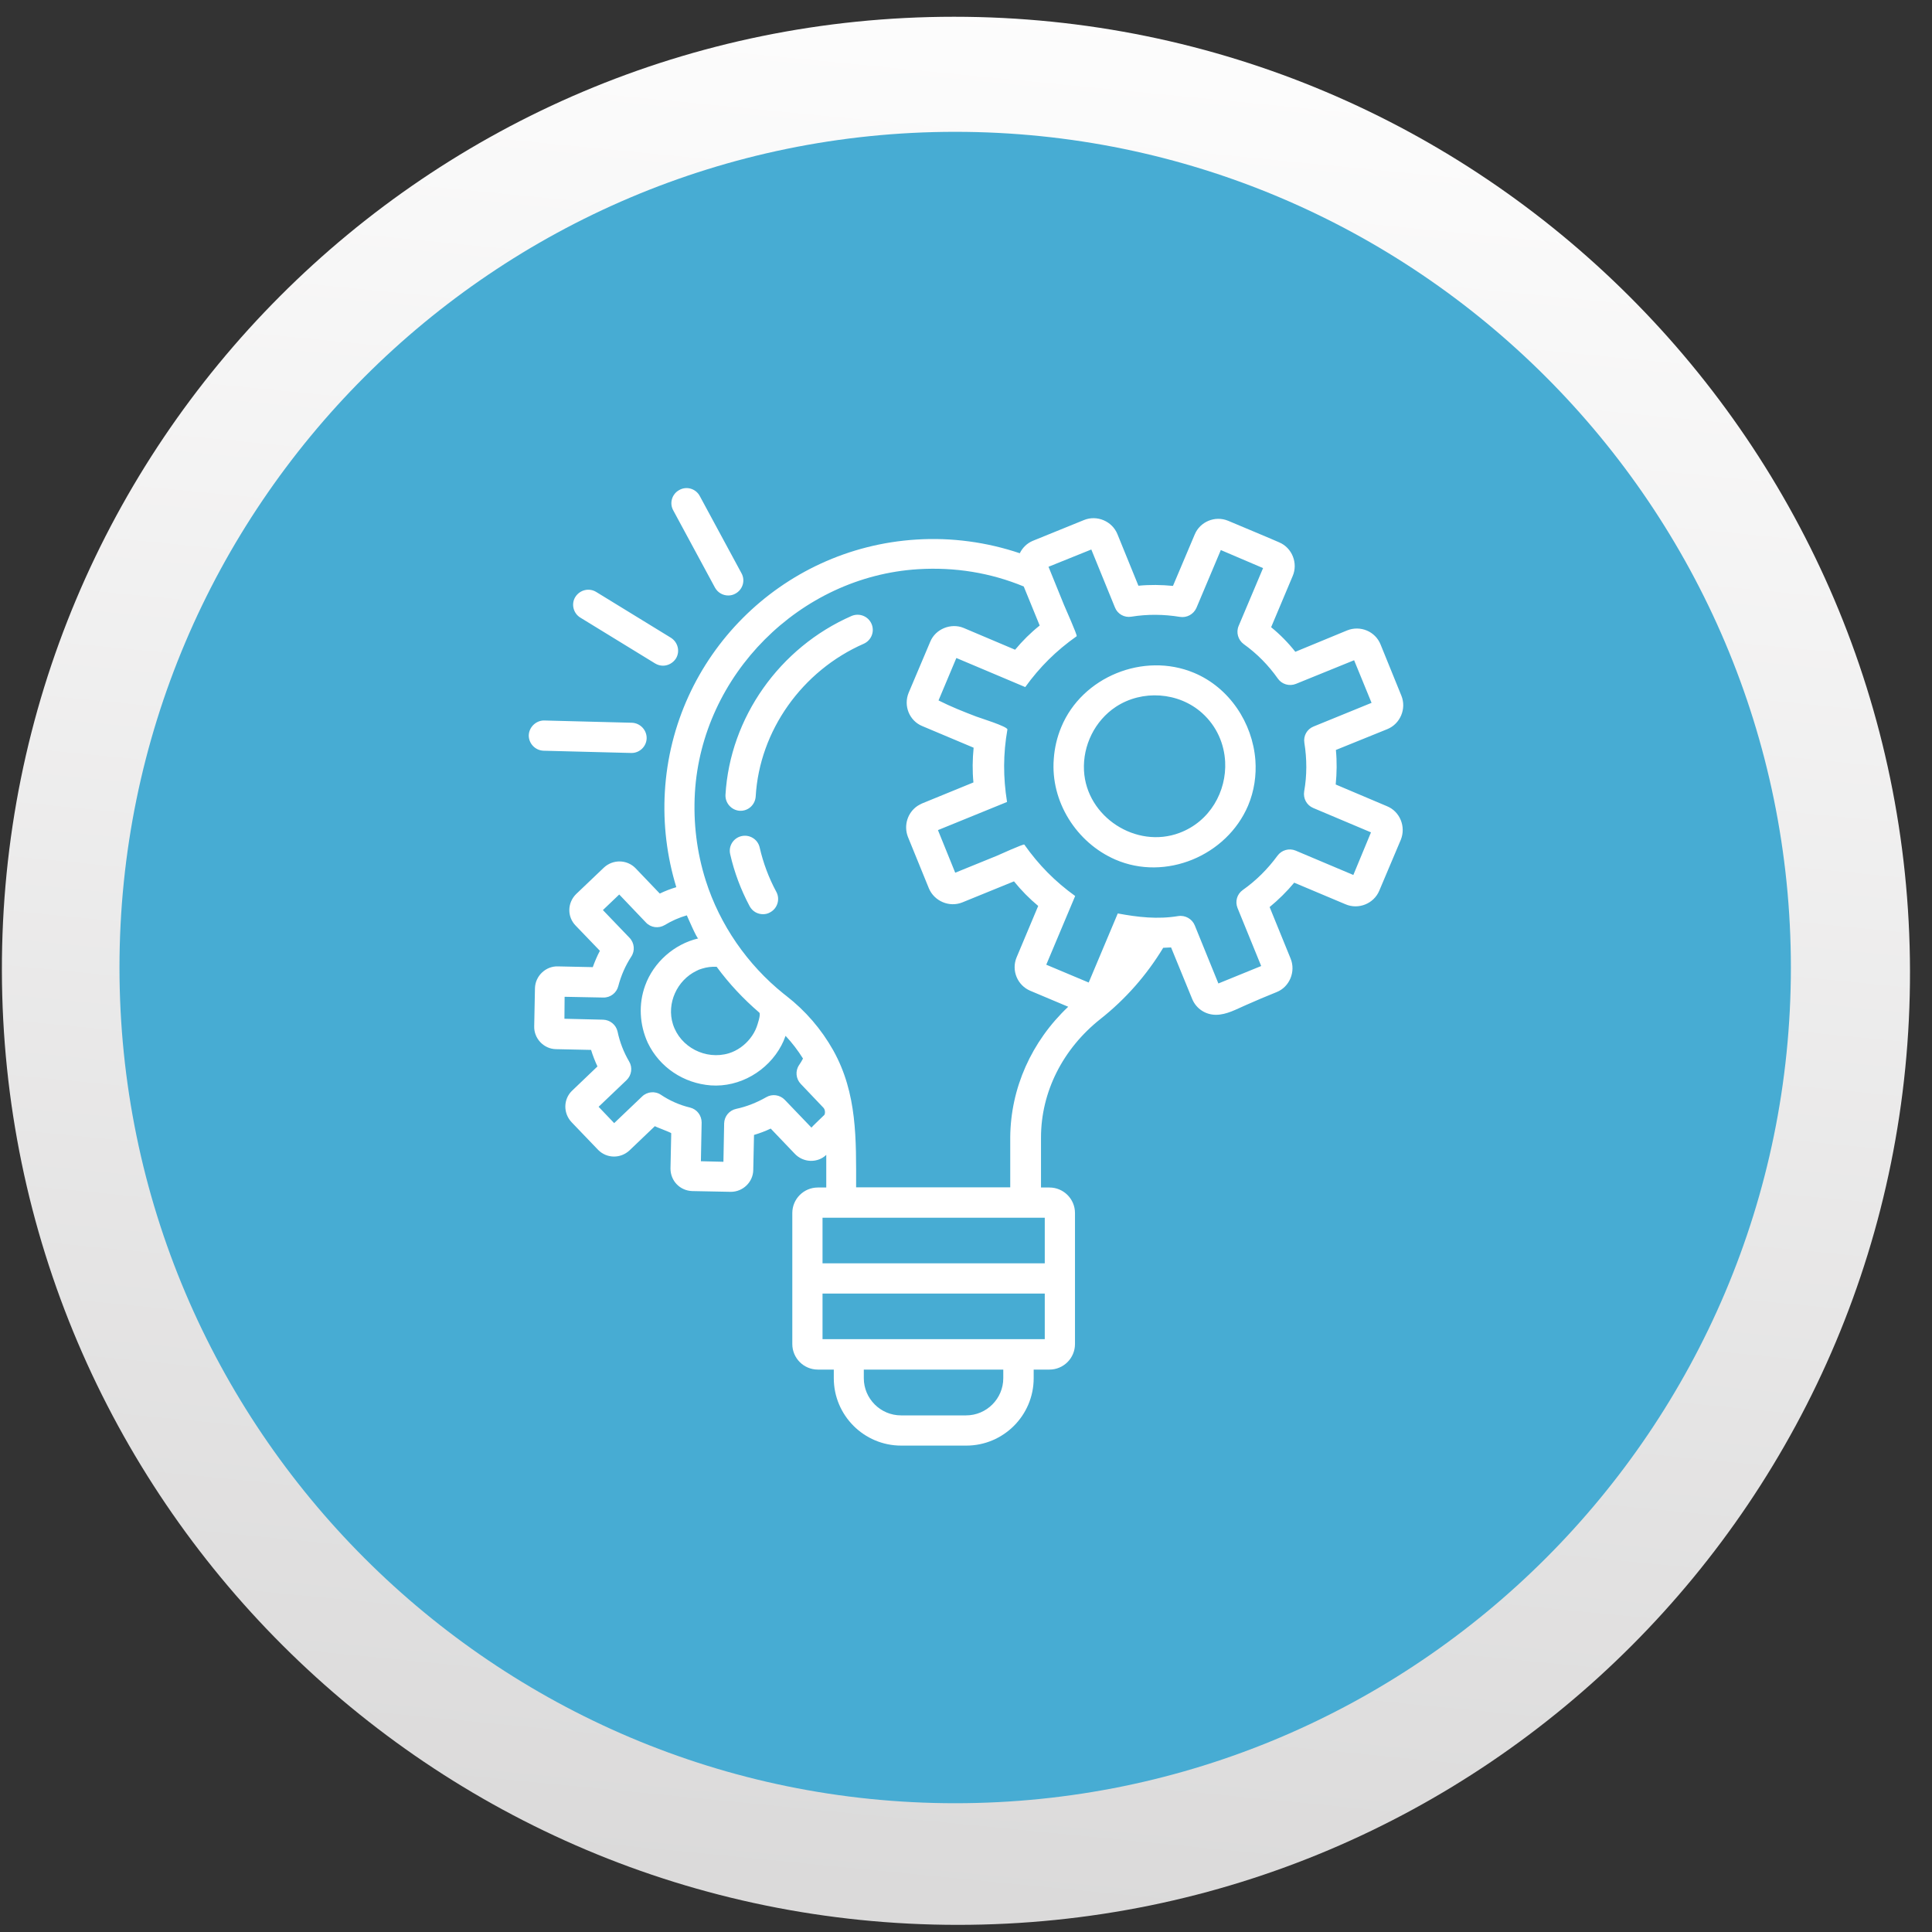 <svg width="95" height="95" viewBox="0 0 95 95" fill="none" xmlns="http://www.w3.org/2000/svg">
<rect x="0" y="0" width="95" height="95" fill="#333333" stroke="none"/>
<path d="M47.099 94.649C73.007 94.649 93.969 73.645 93.918 47.736C93.866 21.828 72.821 0.824 46.912 0.824C21.003 0.824 0.042 21.828 0.093 47.736C0.145 73.645 21.19 94.649 47.099 94.649Z" fill="url(#paint0_linear_3243_2397)"/>
<path d="M5.875 47.575C5.875 24.915 24.308 6.482 46.968 6.482C69.628 6.482 88.061 24.915 88.061 47.575C88.061 70.236 69.628 88.668 46.968 88.668C24.308 88.668 5.875 70.236 5.875 47.575Z" fill="#47ACD3"/>
<path d="M42.854 30.675C43.02 31.053 42.844 31.487 42.475 31.653C39.439 32.982 37.344 35.936 37.159 39.166C37.131 39.563 36.808 39.868 36.421 39.868C36.402 39.868 36.393 39.868 36.374 39.868C35.968 39.84 35.654 39.489 35.673 39.083C35.895 35.29 38.331 31.838 41.875 30.287C42.254 30.13 42.688 30.296 42.854 30.675ZM37.353 41.667C37.261 41.271 36.864 41.021 36.458 41.114C36.061 41.206 35.811 41.603 35.904 42C36.107 42.895 36.43 43.753 36.864 44.566C37.002 44.815 37.251 44.953 37.519 44.953C37.639 44.953 37.759 44.926 37.87 44.861C38.23 44.667 38.368 44.215 38.174 43.855C37.805 43.172 37.528 42.434 37.353 41.667ZM61.729 37.376C61.784 38.123 61.673 38.898 61.369 39.618C60.316 42.083 57.308 43.338 54.843 42.267C52.933 41.437 51.65 39.415 51.816 37.32C51.853 36.785 51.973 36.259 52.185 35.751C53.209 33.278 56.237 32.05 58.711 33.084C60.455 33.813 61.59 35.548 61.729 37.376ZM60.243 37.459C60.197 36.582 59.837 35.714 59.107 35.059C57.954 34.025 56.163 33.905 54.871 34.754C53.837 35.437 53.237 36.656 53.302 37.892C53.422 40.172 55.868 41.751 57.991 40.957C59.504 40.394 60.316 38.908 60.243 37.459ZM68.882 41.289L67.82 43.8C67.553 44.436 66.796 44.741 66.159 44.464L63.639 43.403C63.27 43.846 62.864 44.243 62.43 44.602C62.43 44.602 63.464 47.132 63.464 47.141C63.722 47.778 63.408 48.534 62.772 48.784C62.264 48.987 61.766 49.199 61.267 49.42C60.796 49.623 60.316 49.9 59.79 49.9C59.292 49.9 58.831 49.614 58.627 49.134L57.584 46.587C57.455 46.596 57.326 46.596 57.197 46.605C56.385 47.944 55.351 49.125 54.114 50.103C52.259 51.571 51.188 53.694 51.188 55.937V58.392H51.604C52.296 58.392 52.859 58.955 52.859 59.647V66.089C52.859 66.782 52.296 67.345 51.604 67.345H50.828V67.769C50.828 69.597 49.342 71.083 47.515 71.083H44.312C42.485 71.083 40.999 69.597 40.999 67.769V67.345H40.214C39.522 67.345 38.959 66.782 38.959 66.089C38.959 63.939 38.959 61.798 38.959 59.647C38.959 58.955 39.522 58.392 40.214 58.392H40.629V56.786C40.435 56.98 40.149 57.09 39.854 57.081C39.559 57.072 39.273 56.943 39.069 56.721L37.897 55.494C37.63 55.623 37.353 55.724 37.076 55.807L37.039 57.533C37.03 58.124 36.531 58.604 35.941 58.604C35.931 58.604 35.922 58.604 35.913 58.604L34.039 58.567C33.439 58.549 32.969 58.069 32.969 57.46L33.006 55.724C33.006 55.688 32.184 55.392 32.203 55.374L30.957 56.564C30.514 56.98 29.84 56.97 29.415 56.546L28.105 55.18C27.689 54.737 27.698 54.054 28.123 53.639L29.378 52.439C29.258 52.18 29.148 51.903 29.064 51.626L27.338 51.589C26.739 51.58 26.249 51.063 26.268 50.463L26.305 48.59C26.323 47.981 26.84 47.501 27.431 47.519L29.148 47.556C29.249 47.279 29.36 47.011 29.498 46.753L28.308 45.516C27.883 45.083 27.892 44.4 28.326 43.966L29.692 42.664C30.135 42.249 30.818 42.258 31.243 42.683L32.443 43.938C32.71 43.809 32.978 43.707 33.255 43.624C32.793 42.111 32.599 40.532 32.692 38.935C33.079 32.281 38.396 26.946 45.06 26.531C46.795 26.42 48.53 26.66 50.145 27.204C50.275 26.937 50.496 26.715 50.782 26.595L53.302 25.571C53.939 25.312 54.686 25.626 54.945 26.263L55.978 28.801C56.541 28.746 57.114 28.755 57.677 28.81L58.747 26.281C59.006 25.654 59.744 25.34 60.39 25.608C60.39 25.608 62.901 26.66 62.901 26.669C63.538 26.937 63.833 27.694 63.565 28.321L62.504 30.841C62.947 31.201 63.344 31.607 63.694 32.05L66.242 30.998C66.888 30.739 67.626 31.044 67.885 31.69C67.885 31.69 68.909 34.201 68.909 34.21C69.168 34.847 68.854 35.594 68.217 35.853L65.688 36.877C65.744 37.449 65.734 38.013 65.679 38.575L68.208 39.646C68.835 39.905 69.14 40.643 68.882 41.289ZM40.537 54.82C40.583 54.737 40.583 54.552 40.472 54.451L39.374 53.297C39.134 53.048 39.097 52.66 39.291 52.374C39.365 52.263 39.429 52.162 39.485 52.051C39.236 51.654 38.95 51.276 38.627 50.934C38.627 50.943 38.617 50.953 38.617 50.962C38.562 51.119 38.497 51.266 38.423 51.405C37.759 52.66 36.374 53.472 34.953 53.371C33.615 53.269 32.433 52.485 31.852 51.276C31.446 50.39 31.39 49.374 31.723 48.461C32.138 47.316 33.153 46.421 34.335 46.144C34.27 46.162 33.827 45.129 33.772 45.009C33.393 45.119 33.033 45.276 32.682 45.489C32.387 45.664 32 45.618 31.76 45.359L30.449 43.984L29.646 44.75L30.957 46.116C31.197 46.365 31.233 46.753 31.04 47.039C30.753 47.482 30.541 47.962 30.403 48.488C30.32 48.821 30.015 49.06 29.664 49.051L27.763 49.014L27.754 50.094L29.655 50.14C29.997 50.15 30.292 50.39 30.366 50.722C30.477 51.248 30.671 51.746 30.938 52.199C31.113 52.494 31.058 52.872 30.809 53.112L29.434 54.423L30.2 55.226L31.575 53.915C31.824 53.675 32.212 53.639 32.498 53.832C32.922 54.118 33.421 54.34 33.929 54.46C34.27 54.543 34.501 54.848 34.501 55.198L34.464 57.1L35.572 57.127L35.608 55.235C35.618 54.894 35.858 54.598 36.199 54.525C36.716 54.414 37.205 54.22 37.676 53.952C37.971 53.777 38.35 53.832 38.59 54.081L39.9 55.447C39.891 55.438 40.537 54.82 40.537 54.82ZM34.242 47.741C33.292 48.202 32.766 49.337 33.089 50.362C33.449 51.497 34.704 52.134 35.839 51.792C36.255 51.663 36.624 51.396 36.891 51.054C37.02 50.888 37.131 50.703 37.205 50.5C37.242 50.399 37.427 49.864 37.334 49.79C36.55 49.116 35.848 48.368 35.239 47.538C34.99 47.528 34.75 47.556 34.519 47.63C34.418 47.658 34.325 47.694 34.242 47.741ZM49.333 67.345H42.475V67.769C42.475 68.775 43.297 69.597 44.303 69.597H47.505C48.512 69.597 49.333 68.775 49.333 67.769V67.345ZM51.373 63.607H40.445V65.849H51.373V63.607ZM40.445 59.878V62.121H51.373V59.878H40.445ZM52.526 49.504L50.662 48.719C50.025 48.451 49.721 47.713 49.988 47.076L51.05 44.547C50.616 44.187 50.219 43.781 49.859 43.338C49.859 43.338 47.33 44.372 47.321 44.372C46.684 44.63 45.946 44.316 45.678 43.689L44.644 41.151C44.423 40.578 44.635 39.951 45.115 39.628C45.189 39.581 45.263 39.545 45.337 39.508L47.865 38.474C47.81 37.902 47.819 37.339 47.875 36.766L45.355 35.705C44.718 35.447 44.414 34.708 44.681 34.062L45.743 31.552C46.001 30.924 46.767 30.619 47.386 30.878L49.914 31.948C50.275 31.515 50.681 31.109 51.124 30.758L50.339 28.838C48.705 28.164 46.961 27.878 45.143 27.989C39.328 28.349 34.51 33.185 34.169 38.991C34.086 40.458 34.261 41.907 34.704 43.301C35.396 45.479 36.753 47.436 38.534 48.867L38.663 48.968C39.614 49.707 40.389 50.611 40.971 51.645C42.161 53.777 42.097 56.029 42.097 58.383H49.675V55.927C49.693 53.509 50.718 51.211 52.526 49.504ZM67.414 40.929L64.571 39.729C64.248 39.591 64.073 39.258 64.128 38.917C64.267 38.133 64.267 37.33 64.138 36.526C64.082 36.185 64.267 35.853 64.59 35.724L67.442 34.56L66.584 32.465L63.722 33.628C63.399 33.758 63.03 33.647 62.836 33.37C62.375 32.715 61.812 32.142 61.156 31.672C60.88 31.469 60.769 31.099 60.907 30.776L62.107 27.934L60.03 27.047L58.831 29.89C58.692 30.204 58.36 30.389 58.018 30.333C57.224 30.204 56.422 30.195 55.628 30.324C55.286 30.379 54.954 30.195 54.825 29.872L53.662 27.02L51.557 27.869C51.807 28.487 52.065 29.115 52.314 29.733C52.36 29.853 52.988 31.247 52.942 31.284C51.936 31.995 51.133 32.788 50.413 33.785L47.026 32.355L46.149 34.441C46.749 34.745 47.376 34.994 48.004 35.234C48.142 35.29 49.555 35.724 49.536 35.871C49.324 37.08 49.324 38.215 49.518 39.434L46.121 40.818L46.97 42.913C47.653 42.637 48.327 42.36 49.01 42.083C49.075 42.055 50.339 41.483 50.367 41.529C51.078 42.535 51.88 43.347 52.868 44.058C52.397 45.184 51.917 46.31 51.447 47.436L53.533 48.313L54.963 44.916C55.96 45.101 56.92 45.212 57.935 45.045C58.277 44.99 58.618 45.184 58.747 45.498L59.91 48.359L62.015 47.501L60.852 44.649C60.723 44.326 60.824 43.966 61.11 43.763C61.766 43.301 62.338 42.729 62.818 42.074C63.021 41.797 63.39 41.695 63.704 41.824L66.546 43.024L67.414 40.929ZM28.538 30.37L32.212 32.622C32.332 32.696 32.47 32.733 32.599 32.733C32.849 32.733 33.089 32.604 33.236 32.382C33.449 32.032 33.338 31.579 32.987 31.358L29.314 29.106C28.963 28.893 28.511 29.004 28.289 29.355C28.077 29.696 28.188 30.158 28.538 30.37ZM35.156 28.893C35.295 29.143 35.544 29.281 35.811 29.281C35.931 29.281 36.051 29.253 36.162 29.189C36.522 28.995 36.661 28.543 36.458 28.183L34.408 24.389C34.215 24.029 33.762 23.891 33.403 24.094C33.042 24.288 32.904 24.74 33.107 25.1L35.156 28.893ZM31.04 37.025H31.058C31.455 37.025 31.787 36.702 31.797 36.305C31.806 35.899 31.483 35.557 31.077 35.539L26.766 35.428C26.369 35.419 26.019 35.742 26 36.148C25.991 36.554 26.314 36.896 26.72 36.914L31.04 37.025Z" fill="white"/>
<defs>
<linearGradient id="paint0_linear_3243_2397" x1="52.098" y1="-5.26" x2="41.397" y2="103.892" gradientUnits="userSpaceOnUse">
<stop stop-color="white"/>
<stop offset="1" stop-color="#D7D6D6"/>
</linearGradient>
</defs>
</svg>
